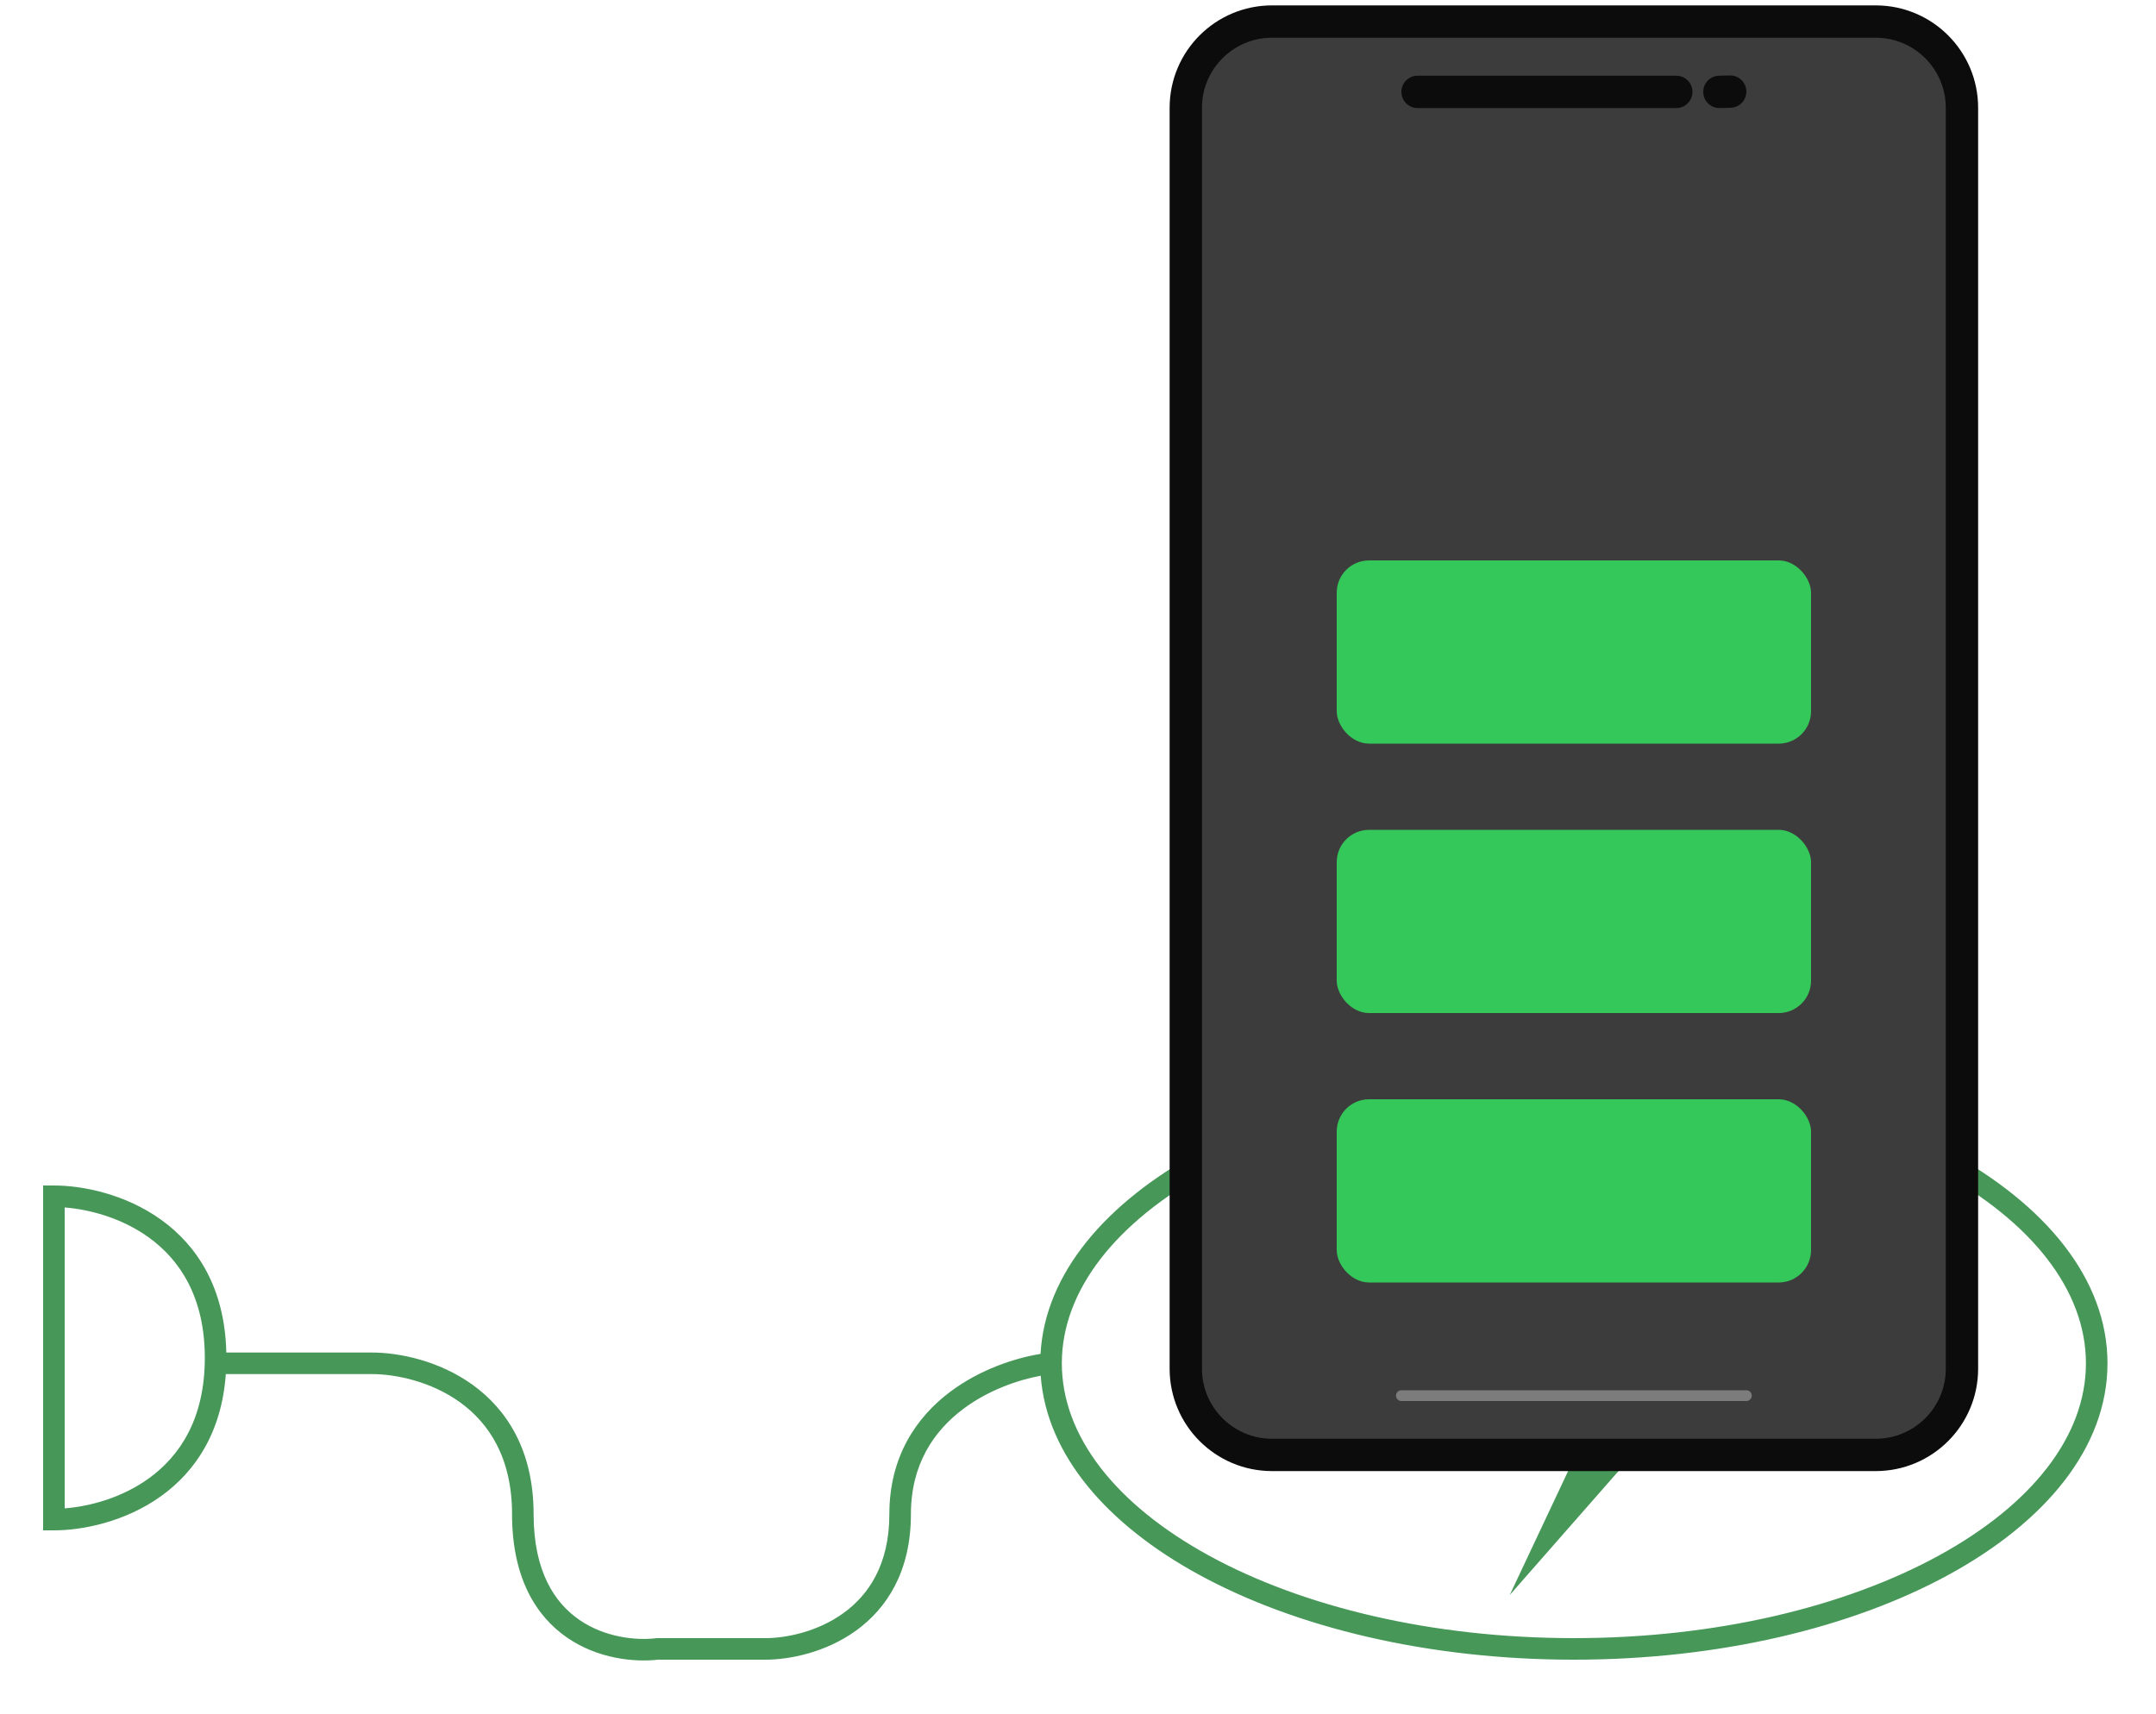 <svg width="200" height="159" viewBox="0 0 200 159" fill="none" xmlns="http://www.w3.org/2000/svg">
<g filter="url(#filter0_d_11_45)">
<path d="M146 95C159.527 95 171.824 97.993 180.774 102.884C189.687 107.754 195.5 114.646 195.5 122.5C195.5 130.354 189.687 137.246 180.774 142.116C171.824 147.007 159.527 150 146 150C132.473 150 120.176 147.007 111.226 142.116C102.751 137.486 97.08 131.028 96.542 123.652C94.424 124.043 91.679 124.99 89.35 126.737C86.642 128.768 84.5 131.865 84.5 136.5C84.5 141.826 82.258 145.251 79.397 147.312C76.586 149.335 73.243 150 71 150H61.05C58.791 150.256 55.446 149.9 52.622 147.962C49.709 145.962 47.5 142.382 47.5 136.5C47.5 131.226 45.325 128.026 42.666 126.111C39.956 124.16 36.673 123.5 34.5 123.5H20.946C20.56 128.975 18.066 132.574 14.959 134.812C11.627 137.21 7.66 138 5 138H4V106H5C7.66 106 11.627 106.79 14.959 109.188C18.252 111.559 20.857 115.46 20.993 121.5H34.5C36.993 121.5 40.711 122.24 43.834 124.488C47.008 126.774 49.5 130.574 49.5 136.5C49.5 141.819 51.459 144.738 53.754 146.313C56.109 147.93 58.974 148.236 60.881 148.007L60.94 148H71C72.923 148 75.831 147.415 78.228 145.688C80.575 143.999 82.5 141.174 82.5 136.5C82.5 131.136 85.025 127.482 88.15 125.138C90.896 123.079 94.109 122.021 96.525 121.625C96.939 114.134 102.645 107.572 111.226 102.884C120.176 97.993 132.473 95 146 95ZM146 97C132.742 97 120.788 99.939 112.185 104.64C103.544 109.361 98.5 115.719 98.5 122.5C98.5 129.281 103.544 135.639 112.185 140.36C120.788 145.061 132.742 148 146 148C159.258 148 171.212 145.061 179.815 140.36C188.456 135.639 193.5 129.281 193.5 122.5C193.5 115.719 188.456 109.361 179.815 104.64C171.212 99.939 159.258 97 146 97ZM142.85 117.271H163.5L140.05 144L149.15 124.673H128.5L149.15 100L142.85 117.271ZM6 135.959C8.275 135.784 11.263 135.008 13.791 133.188C16.658 131.124 19 127.674 19 122C19 116.326 16.658 112.876 13.791 110.812C11.263 108.992 8.275 108.215 6 108.04V135.959ZM132.782 122.673H152.303L150.959 125.524L147.901 132.017L159.084 119.271H139.991L140.971 116.586L143.361 110.031L132.782 122.673Z" fill="#469758"/>
</g>
<path d="M110 10C110 5.582 113.582 2 118 2H174C178.418 2 182 5.582 182 10V127C182 131.418 178.418 135 174 135H118C113.582 135 110 131.418 110 127V10Z" fill="#3C3C3C" stroke="#0C0C0C" stroke-width="3"/>
<path d="M155.653 7.033C156.41 7.11 157 7.749 157 8.525C157 9.302 156.41 9.941 155.653 10.018L155.5 10.025H131.5C130.672 10.025 130 9.354 130 8.525C130 7.697 130.672 7.025 131.5 7.025H155.5L155.653 7.033ZM160.615 7.004C161.373 7.062 161.979 7.686 161.999 8.462C162.019 9.238 161.445 9.891 160.691 9.987L160.538 9.999L159.538 10.025C158.71 10.046 158.021 9.392 158 8.563C157.979 7.735 158.634 7.046 159.462 7.025L160.462 7L160.615 7.004Z" fill="#0C0C0C"/>
<path d="M130 129.5H162" stroke="#7C7C7C" stroke-linecap="round"/>
<rect x="124" y="102" width="44" height="17" rx="3" fill="#34C759"/>
<rect x="124" y="77" width="44" height="17" rx="3" fill="#34C759"/>
<rect x="124" y="52" width="44" height="17" rx="3" fill="#34C759"/>
<defs>
<filter id="filter0_d_11_45" x="0" y="95" width="199.5" height="63.073" filterUnits="userSpaceOnUse" color-interpolation-filters="sRGB">
<feFlood flood-opacity="0" result="BackgroundImageFix"/>
<feColorMatrix in="SourceAlpha" type="matrix" values="0 0 0 0 0 0 0 0 0 0 0 0 0 0 0 0 0 0 127 0" result="hardAlpha"/>
<feOffset dy="4"/>
<feGaussianBlur stdDeviation="2"/>
<feComposite in2="hardAlpha" operator="out"/>
<feColorMatrix type="matrix" values="0 0 0 0 0.127 0 0 0 0 0.774 0 0 0 0 0.093 0 0 0 0.25 0"/>
<feBlend mode="normal" in2="BackgroundImageFix" result="effect1_dropShadow_11_45"/>
<feBlend mode="normal" in="SourceGraphic" in2="effect1_dropShadow_11_45" result="shape"/>
</filter>
</defs>
</svg>

